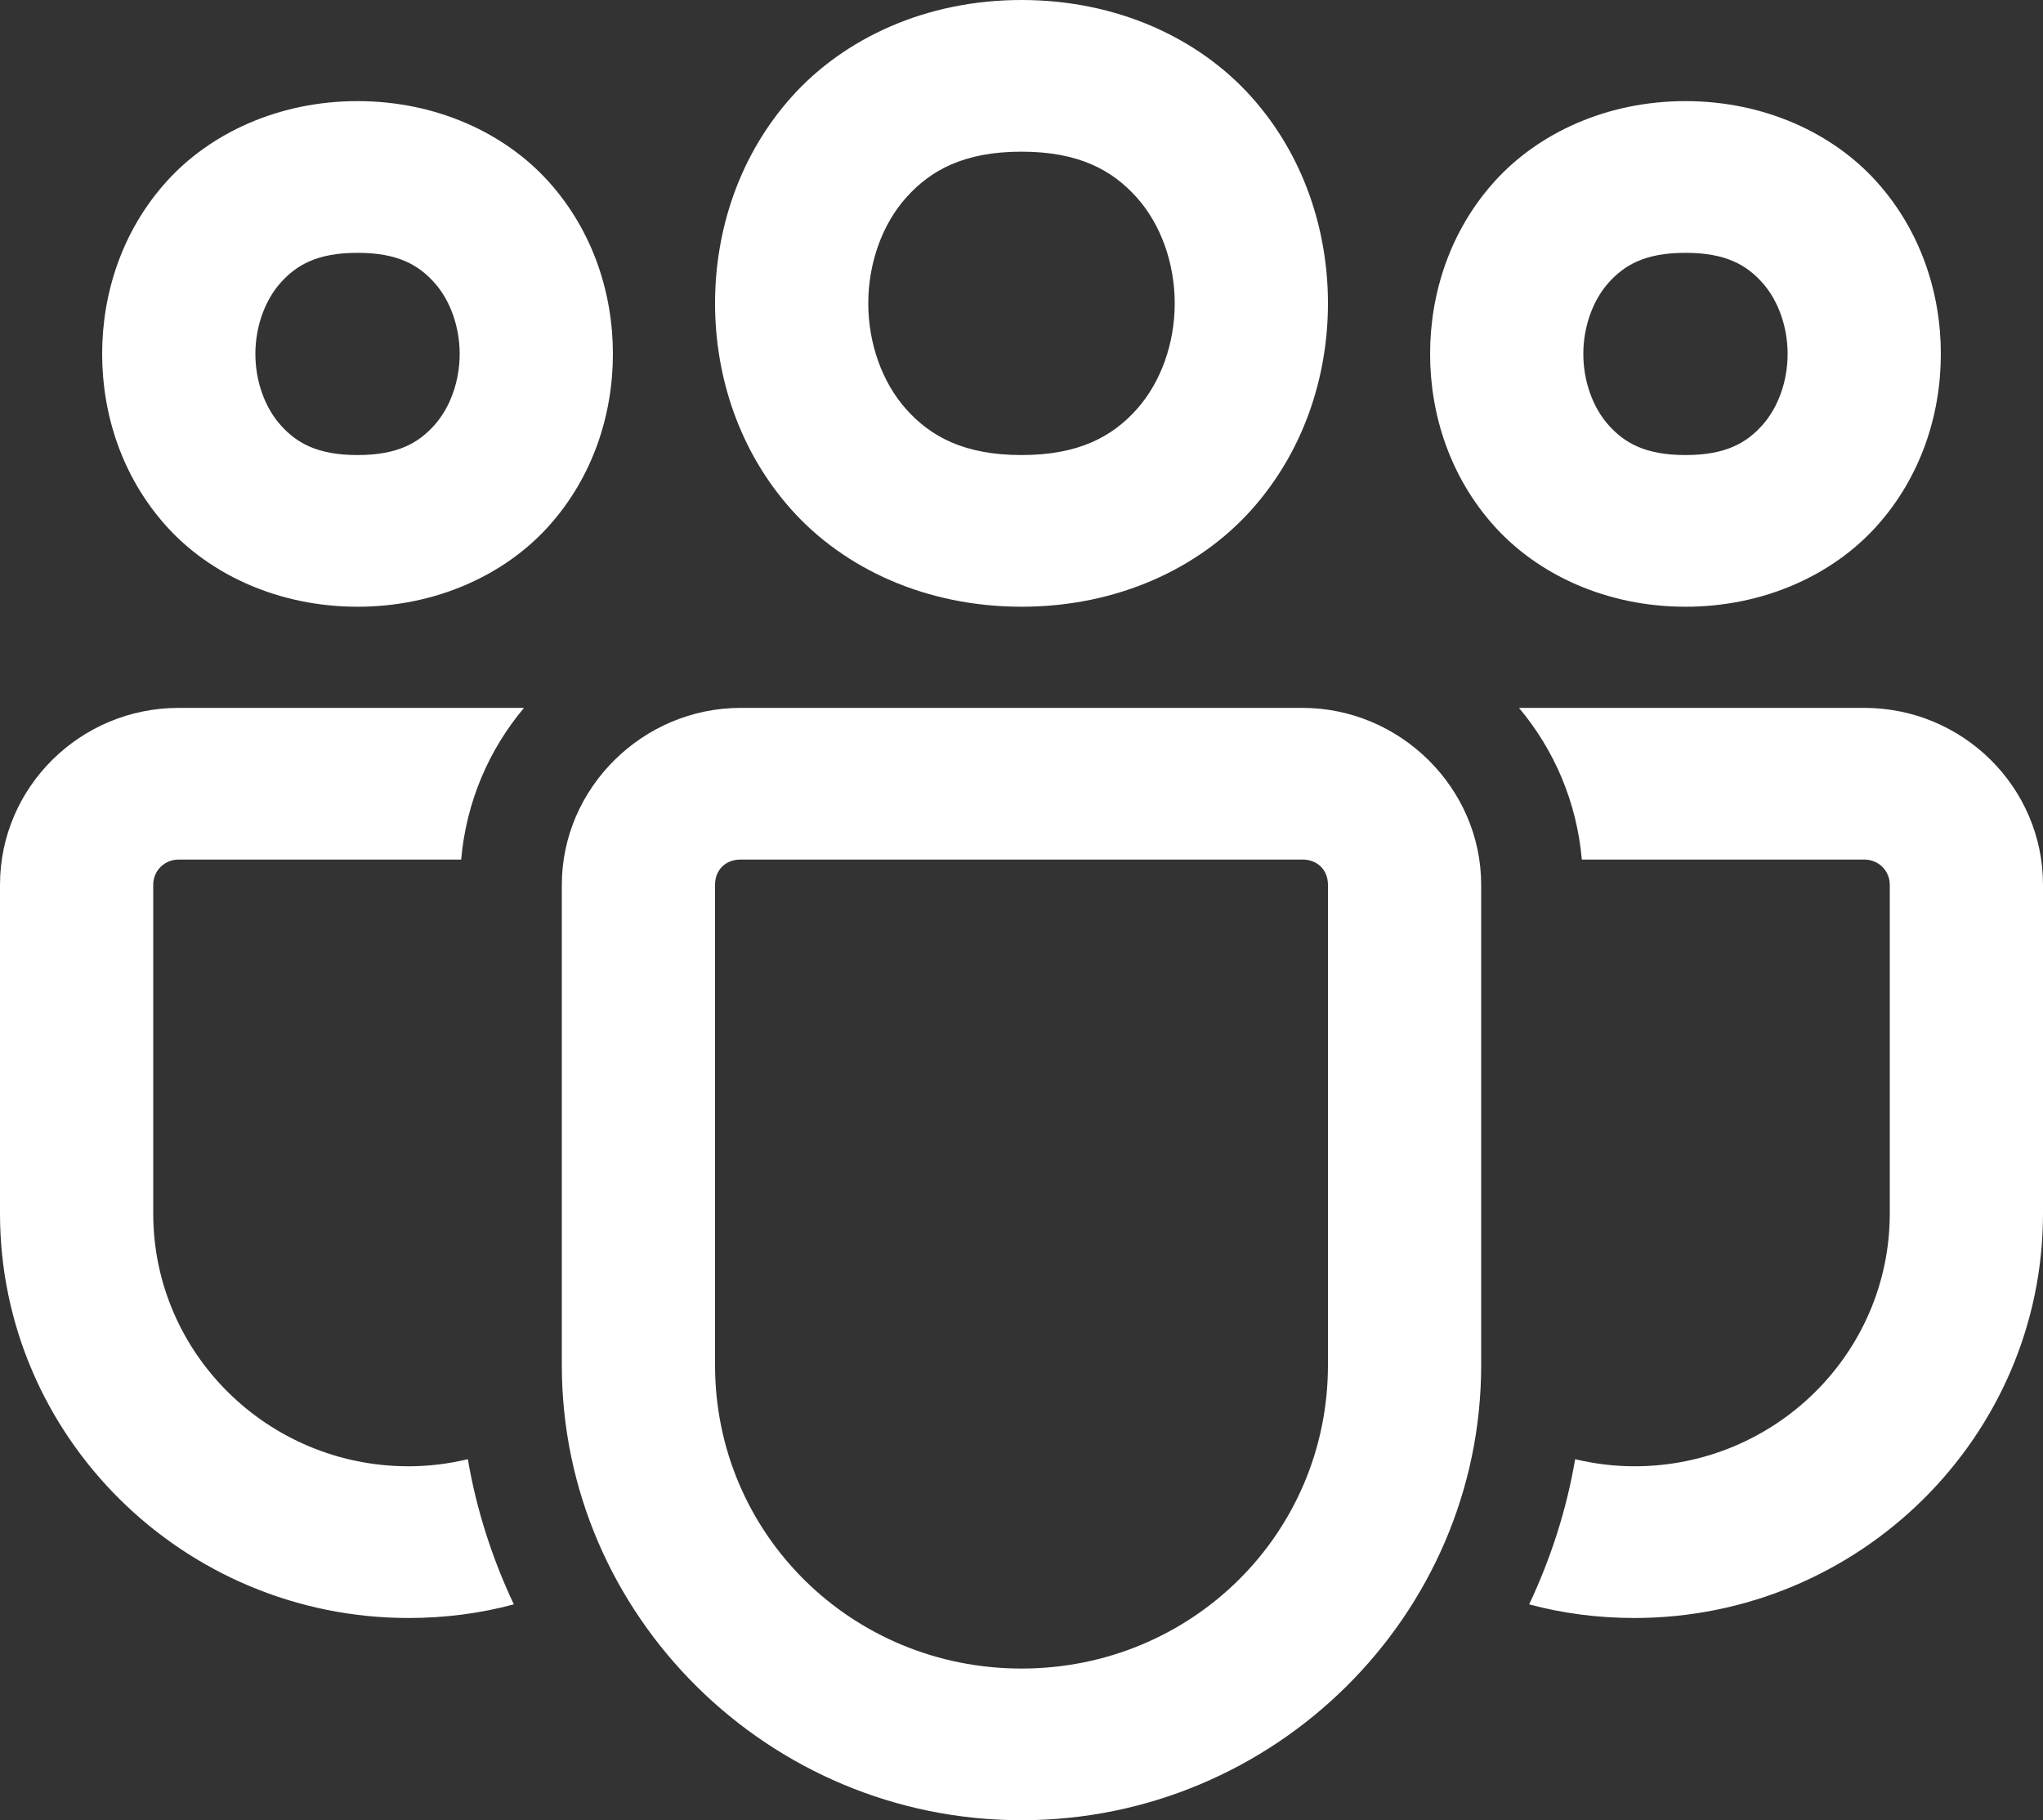 <svg width="55" height="49" viewBox="0 0 55 49" fill="none" xmlns="http://www.w3.org/2000/svg">
<rect x="0" y="0" width="55" height="49" fill="#333333" stroke="none"/>
<path d="M27.5 0C24.922 0 22.727 1.031 21.318 2.6C19.909 4.169 19.25 6.182 19.25 8.167C19.25 10.152 19.909 12.164 21.318 13.733C22.727 15.303 24.922 16.333 27.5 16.333C30.078 16.333 32.273 15.303 33.682 13.733C35.091 12.164 35.75 10.152 35.75 8.167C35.75 6.182 35.091 4.169 33.682 2.6C32.273 1.031 30.078 0 27.5 0ZM9.625 2.722C7.505 2.722 5.654 3.583 4.474 4.897C3.294 6.211 2.75 7.883 2.75 9.528C2.75 11.172 3.294 12.845 4.474 14.159C5.654 15.473 7.505 16.333 9.625 16.333C11.745 16.333 13.596 15.473 14.776 14.159C15.956 12.845 16.5 11.172 16.5 9.528C16.5 7.883 15.956 6.211 14.776 4.897C13.596 3.583 11.745 2.722 9.625 2.722ZM45.375 2.722C43.255 2.722 41.404 3.583 40.224 4.897C39.044 6.211 38.5 7.883 38.5 9.528C38.5 11.172 39.044 12.845 40.224 14.159C41.404 15.473 43.255 16.333 45.375 16.333C47.495 16.333 49.346 15.473 50.526 14.159C51.706 12.845 52.25 11.172 52.25 9.528C52.25 7.883 51.706 6.211 50.526 4.897C49.346 3.583 47.495 2.722 45.375 2.722ZM27.5 4.083C29.047 4.083 29.946 4.584 30.599 5.312C31.252 6.039 31.625 7.089 31.625 8.167C31.625 9.244 31.252 10.294 30.599 11.022C29.946 11.749 29.047 12.25 27.5 12.25C25.953 12.25 25.054 11.749 24.401 11.022C23.748 10.294 23.375 9.244 23.375 8.167C23.375 7.089 23.748 6.039 24.401 5.312C25.054 4.584 25.953 4.083 27.5 4.083ZM9.625 6.806C10.713 6.806 11.269 7.136 11.693 7.608C12.117 8.081 12.375 8.791 12.375 9.528C12.375 10.265 12.117 10.975 11.693 11.447C11.269 11.919 10.713 12.25 9.625 12.25C8.536 12.25 7.981 11.919 7.557 11.447C7.133 10.975 6.875 10.265 6.875 9.528C6.875 8.791 7.133 8.081 7.557 7.608C7.981 7.136 8.536 6.806 9.625 6.806ZM45.375 6.806C46.464 6.806 47.019 7.136 47.443 7.608C47.867 8.081 48.125 8.791 48.125 9.528C48.125 10.265 47.867 10.975 47.443 11.447C47.019 11.919 46.464 12.25 45.375 12.25C44.286 12.25 43.731 11.919 43.307 11.447C42.883 10.975 42.625 10.265 42.625 9.528C42.625 8.791 42.883 8.081 43.307 7.608C43.731 7.136 44.286 6.806 45.375 6.806ZM4.812 19.056C2.159 19.056 0 21.192 0 23.819V32.667C0 38.669 4.936 43.556 11 43.556C11.976 43.556 12.926 43.434 13.833 43.189C13.256 41.964 12.829 40.656 12.595 39.281C12.086 39.403 11.55 39.472 11 39.472C7.205 39.472 4.125 36.423 4.125 32.667V23.819C4.125 23.438 4.428 23.139 4.812 23.139H12.415C12.553 21.587 13.158 20.185 14.107 19.056H4.812ZM19.938 19.056C17.304 19.056 15.125 21.213 15.125 23.819V36.75C15.125 43.491 20.69 49 27.5 49C34.31 49 39.875 43.491 39.875 36.75V23.819C39.875 21.213 37.696 19.056 35.062 19.056H19.938ZM40.893 19.056C41.842 20.185 42.447 21.587 42.585 23.139H50.188C50.572 23.139 50.875 23.438 50.875 23.819V32.667C50.875 36.423 47.795 39.472 44 39.472C43.45 39.472 42.913 39.403 42.405 39.281C42.171 40.656 41.744 41.964 41.167 43.189C42.074 43.434 43.024 43.556 44 43.556C50.064 43.556 55 38.669 55 32.667V23.819C55 21.192 52.841 19.056 50.188 19.056H40.893ZM19.938 23.139H35.062C35.468 23.139 35.75 23.418 35.75 23.819V36.75C35.75 41.284 32.081 44.917 27.5 44.917C22.919 44.917 19.25 41.284 19.25 36.75V23.819C19.25 23.418 19.532 23.139 19.938 23.139Z" fill="white"/>
</svg>
